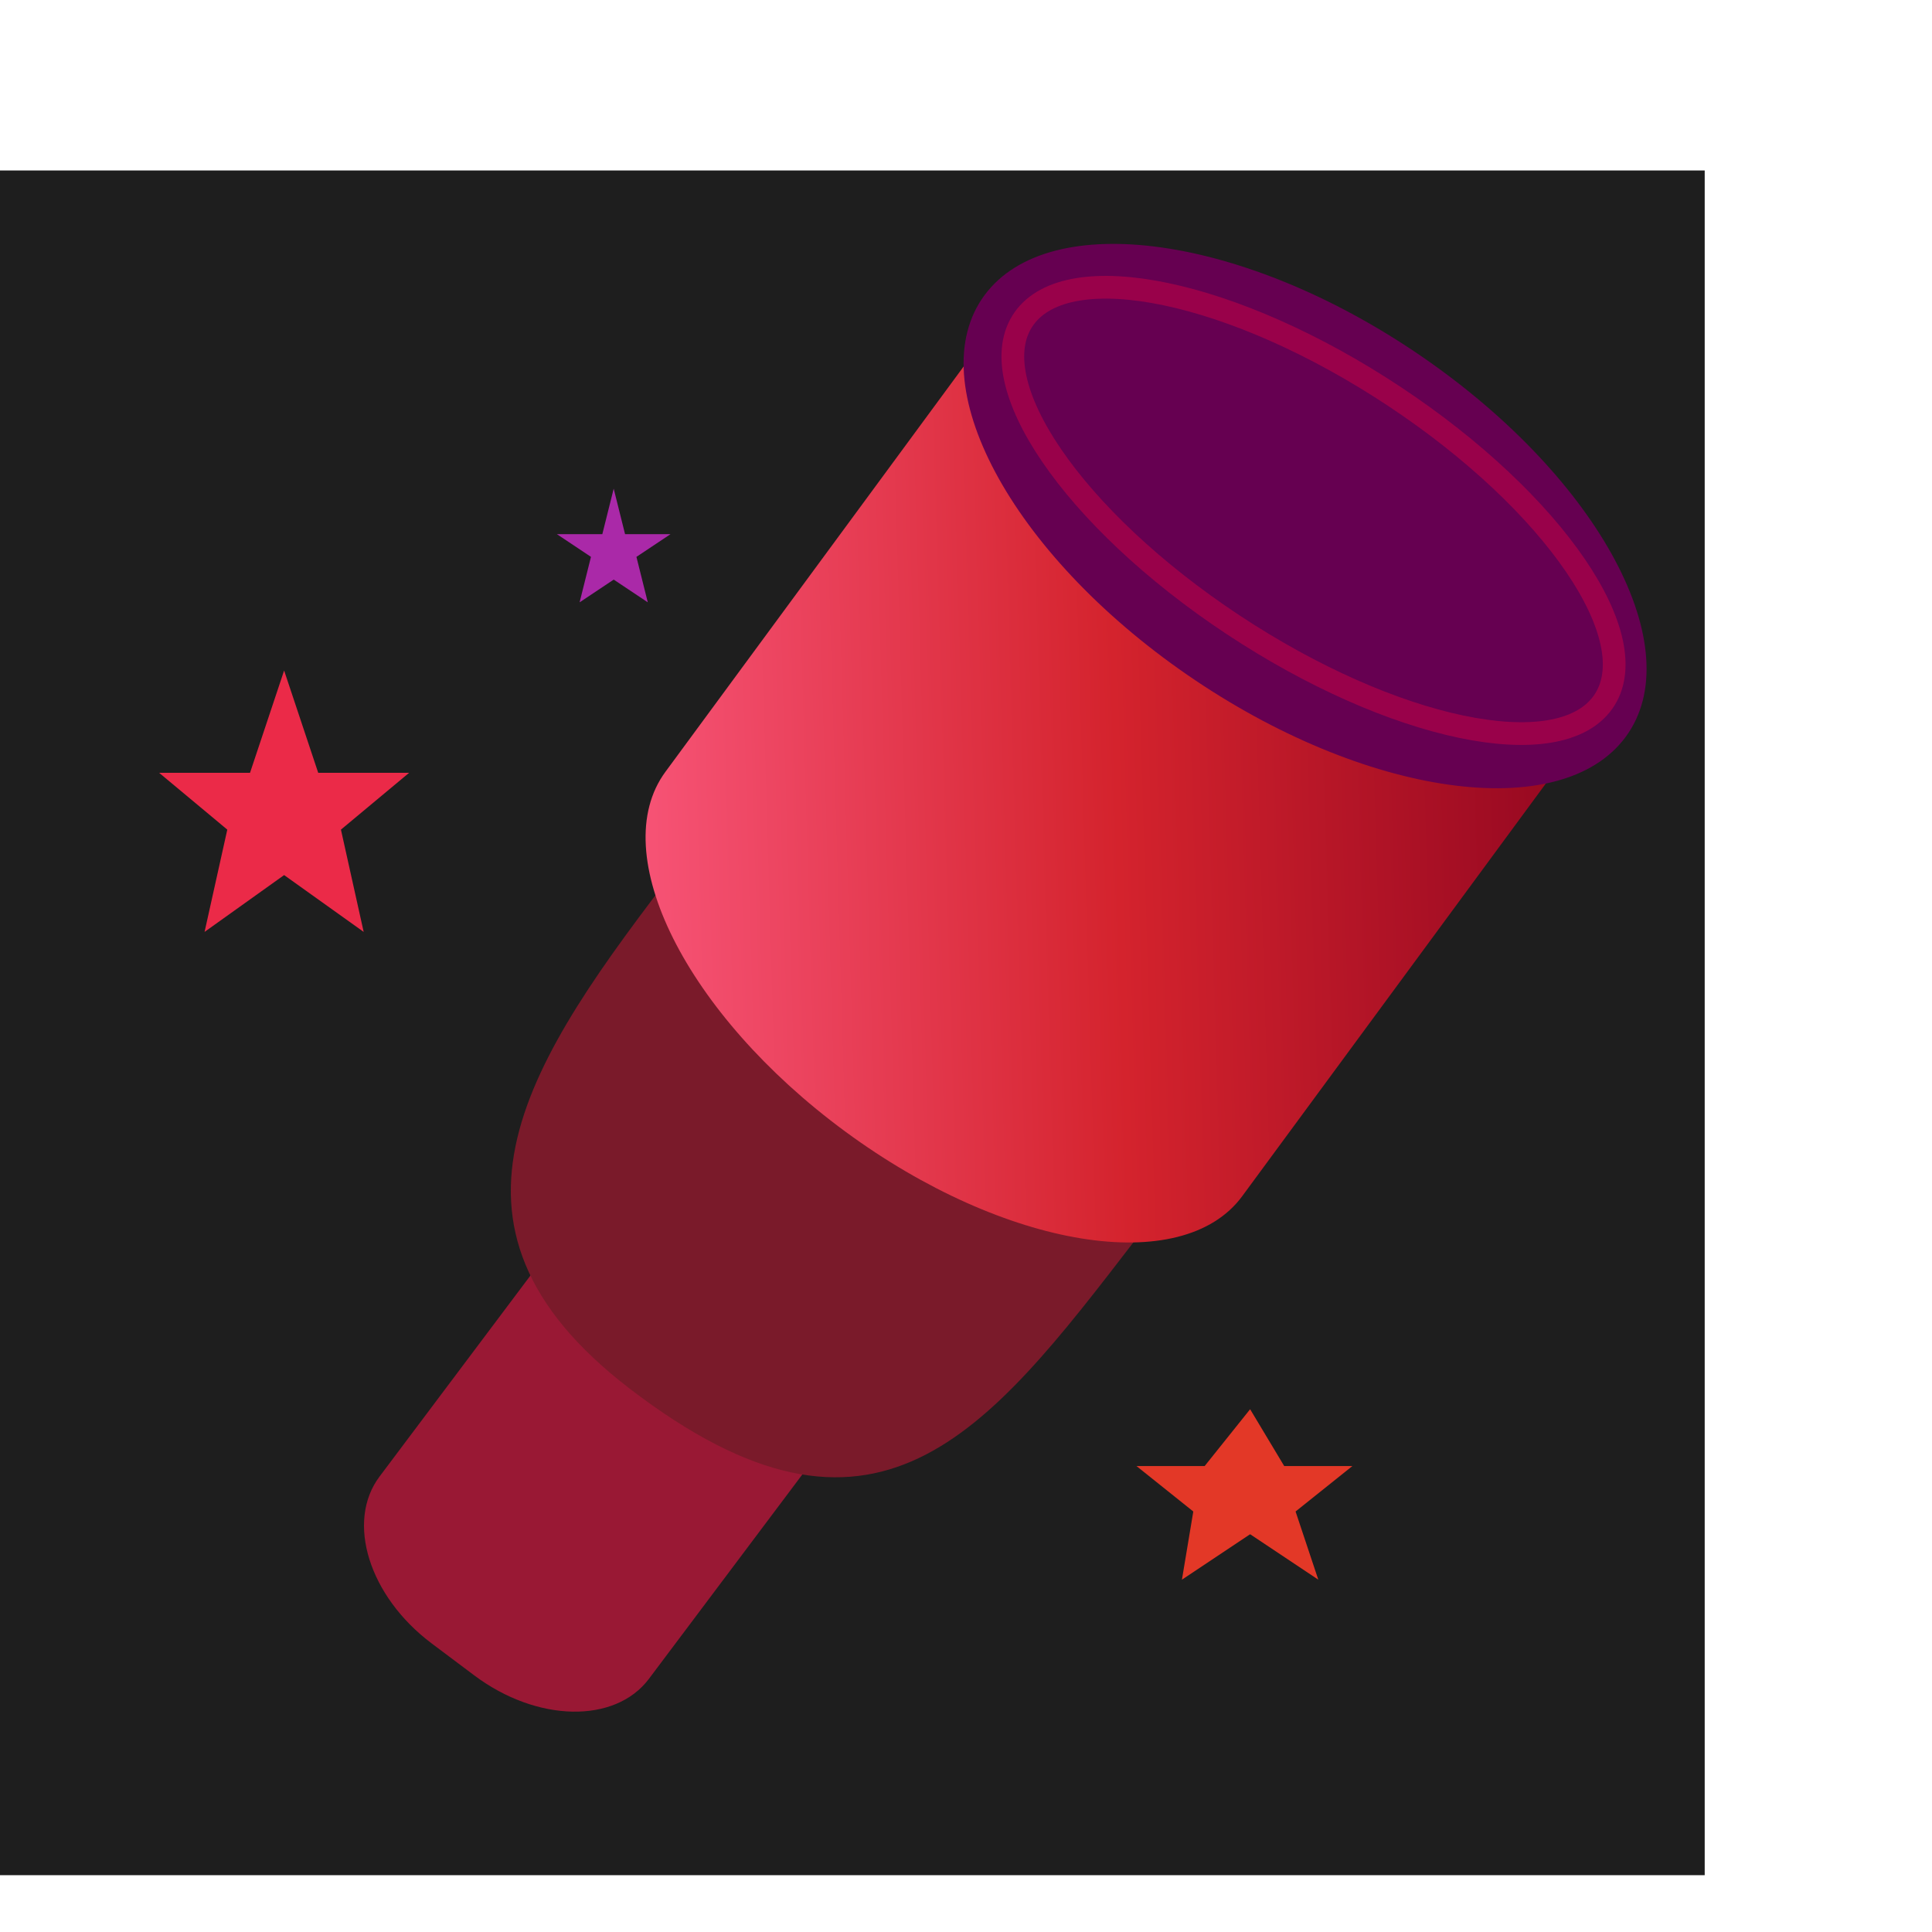 <svg width="70" height="70" viewBox="0 0 170 140" fill="none" xmlns="http://www.w3.org/2000/svg">
<rect width="150" height="150" fill="#1e1e1e01"/>
<g clip-path="url(#clip0_0_1)">
<path d="M80.846 80.303L77.103 77.493C71.59 73.355 64.705 73.218 61.725 77.188L33.396 114.925C30.416 118.895 32.469 125.468 37.981 129.606L41.725 132.416C47.237 136.555 54.122 136.691 57.102 132.721L85.431 94.984C88.412 91.014 86.359 84.441 80.846 80.303Z" fill="#991834"/>
<path d="M103.136 45.088C124.449 61.439 113.075 76.958 99.894 94.105C86.712 111.252 77.064 123.803 55.401 107.184C36.491 92.676 46.521 78.273 59.702 61.126C72.884 43.979 84.225 30.581 103.136 45.088Z" fill="#7A1A2A"/>
<path d="M87.198 13.979L58.55 52.916C53.276 60.084 60.361 74.254 74.376 84.566C88.391 94.878 104.028 97.426 109.302 90.258L137.951 51.321C143.225 44.153 136.139 29.983 122.124 19.671C108.109 9.359 92.472 6.811 87.198 13.979Z" fill="url(#paint0_linear_0_1)"/>
<path d="M104.483 44.389C120.057 55.127 137.318 57.574 143.036 49.854C148.754 42.133 140.765 27.169 125.191 16.43C109.617 5.692 92.356 3.245 86.637 10.965C80.919 18.686 88.909 33.65 104.483 44.389Z" fill="url(#paint1_radial_0_1)"/>
<path d="M93.385 13.951C90.963 17.238 97.402 26.018 107.766 33.562C118.13 41.105 128.495 44.556 130.916 41.27C133.338 37.983 126.9 29.203 116.536 21.659C106.172 14.115 95.807 10.665 93.385 13.951Z" fill="url(#paint2_radial_0_1)"/>
<path d="M108.48 39.958C122.552 49.274 137.138 52.329 141.058 46.782C144.978 41.235 136.748 29.185 122.676 19.869C108.604 10.552 94.018 7.497 90.098 13.044C86.178 18.592 94.408 30.641 108.48 39.958Z" stroke="#99014A" stroke-width="2"/>
<path d="M25 44L28 53H36L30 58L32 67L25 62L18 67L20 58L14 53H22L25 44Z" fill="#EB2A48"/>
<path d="M54 28L55 32H59L56 34L57 38L54 36L51 38L52 34L49 32H53L54 28Z" fill="#AA29A8"/>
<path d="M110 109L113 114H119L114 118L116 124L110 120L104 124L105 118L100 114H106L110 109Z" fill="#E33827"/>
</g>
<defs>
<linearGradient id="paint0_linear_0_1" x1="49" y1="65.895" x2="148.224" y2="62.979" gradientUnits="userSpaceOnUse">
<stop stop-color="#FD5C83"/>
<stop offset="0.5" stop-color="#D4232D"/>
<stop offset="1" stop-color="#86011E"/>
</linearGradient>
<radialGradient id="paint1_radial_0_1" cx="0" cy="0" r="1" gradientTransform="matrix(2819.93 1944.41 -1035.41 1397.91 1881.51 3339.31)" gradientUnits="userSpaceOnUse">
<stop stop-color="#FFEFFF"/>
<stop offset="0.7" stop-color="#BB3BA9"/>
<stop offset="1" stop-color="#660051"/>
</radialGradient>
<radialGradient id="paint2_radial_0_1" cx="0" cy="0" r="1" gradientTransform="matrix(-438.508 595.141 -1876.57 -1365.9 -1716.76 -581.292)" gradientUnits="userSpaceOnUse">
<stop stop-color="#FF9BF2" stop-opacity="0.8"/>
<stop offset="1" stop-color="#D40576" stop-opacity="0"/>
</radialGradient>
<clipPath id="clip0_0_1">
<rect width="150" height="150" fill="white"/>
</clipPath>
</defs>
</svg>
